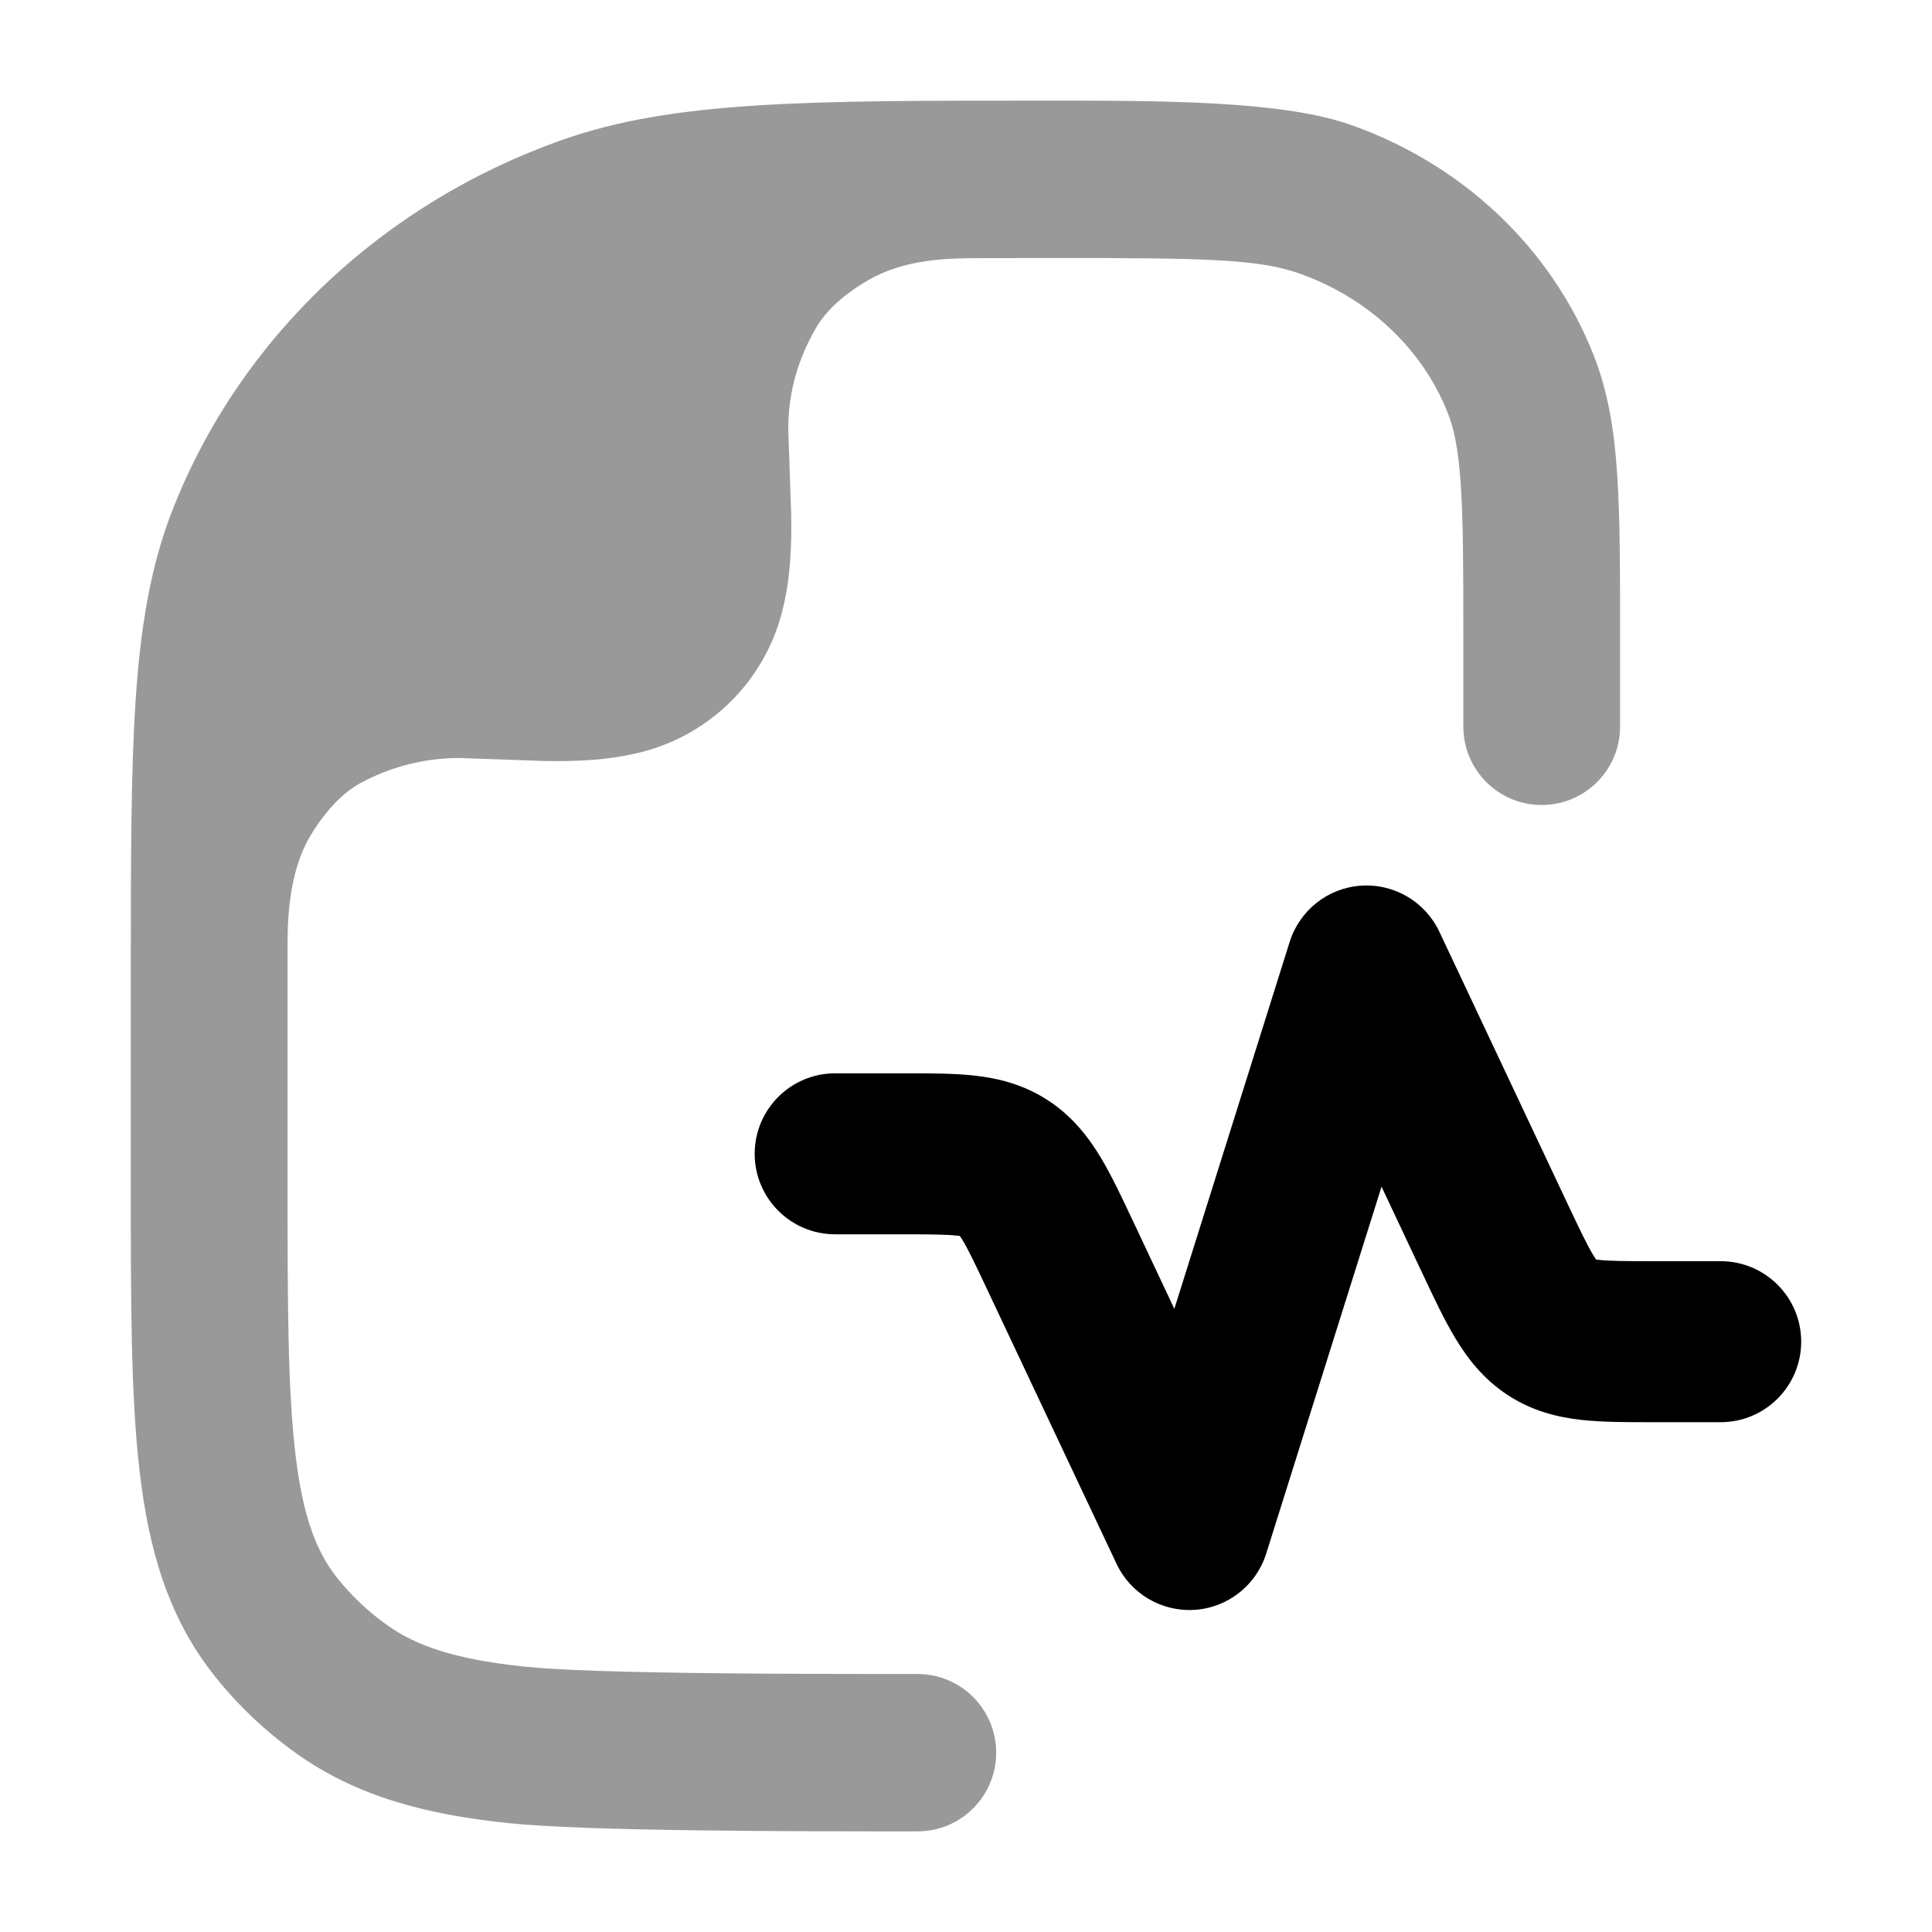 <svg width="24" height="24" viewBox="0 0 24 24" xmlns="http://www.w3.org/2000/svg">
<path opacity="0.4" d="M6.312 22.647C7.294 22.75 9.857 22.75 11.398 22.75C11.938 22.75 12.375 22.312 12.375 21.773C12.375 21.233 11.938 20.795 11.398 20.795C9.789 20.795 7.383 20.794 6.513 20.703C5.659 20.614 5.176 20.447 4.818 20.194C4.576 20.023 4.364 19.822 4.186 19.598C3.931 19.275 3.761 18.843 3.669 18.056C3.574 17.246 3.572 16.189 3.572 14.665L3.572 11.765C3.572 11.498 3.572 10.86 3.853 10.387C4.026 10.096 4.247 9.853 4.475 9.729C4.841 9.53 5.262 9.416 5.708 9.416L6.749 9.453C7.129 9.461 7.572 9.449 8 9.334C8.834 9.111 9.486 8.459 9.709 7.625C9.824 7.197 9.836 6.754 9.828 6.374L9.792 5.333C9.792 4.865 9.916 4.458 10.133 4.08C10.26 3.859 10.481 3.657 10.786 3.48C11.248 3.211 11.801 3.209 12.139 3.207C12.477 3.206 12.834 3.205 13.132 3.205C14.966 3.205 15.633 3.218 16.137 3.396C17.009 3.703 17.675 4.345 17.985 5.13C18.063 5.327 18.118 5.585 18.147 6.033C18.177 6.49 18.178 7.073 18.178 7.913V9.026C18.178 9.564 18.614 10 19.151 10C19.689 10 20.125 9.564 20.125 9.026V7.88C20.125 7.081 20.125 6.433 20.09 5.905C20.055 5.36 19.979 4.874 19.796 4.41C19.267 3.071 18.158 2.037 16.782 1.552C15.923 1.249 14.451 1.249 12.896 1.25C10.056 1.25 8.37 1.249 6.987 1.737C4.767 2.519 2.993 4.181 2.15 6.317C1.869 7.029 1.744 7.794 1.684 8.711C1.625 9.612 1.625 10.724 1.625 12.143V12.143V14.726C1.625 16.174 1.625 17.347 1.735 18.284C1.849 19.258 2.092 20.096 2.662 20.814C2.957 21.187 3.306 21.516 3.696 21.792C4.441 22.319 5.302 22.542 6.312 22.647Z" fill="currentColor"/>
<path fill-rule="evenodd" clip-rule="evenodd" d="M16.907 11.002C17.318 10.974 17.704 11.201 17.88 11.574L19.471 14.95C19.628 15.282 19.715 15.464 19.791 15.59C19.805 15.614 19.817 15.633 19.826 15.646C19.837 15.647 19.85 15.649 19.866 15.651C19.998 15.665 20.182 15.667 20.535 15.667H21.375C21.927 15.667 22.375 16.114 22.375 16.667C22.375 17.219 21.927 17.667 21.375 17.667H20.535C20.521 17.667 20.508 17.667 20.494 17.667C20.199 17.667 19.902 17.667 19.648 17.639C19.357 17.607 19.038 17.532 18.728 17.329C18.422 17.128 18.225 16.868 18.076 16.619C17.942 16.397 17.812 16.122 17.679 15.838C17.674 15.827 17.668 15.815 17.662 15.803L17.162 14.741L15.729 19.3C15.605 19.693 15.254 19.97 14.843 19.998C14.432 20.026 14.046 19.799 13.87 19.426L12.278 16.05C12.122 15.718 12.035 15.536 11.96 15.41C11.945 15.386 11.933 15.367 11.924 15.354C11.913 15.353 11.9 15.351 11.884 15.349C11.752 15.335 11.568 15.333 11.215 15.333H10.375C9.823 15.333 9.375 14.886 9.375 14.333C9.375 13.781 9.823 13.333 10.375 13.333H11.215C11.229 13.333 11.242 13.333 11.256 13.333C11.551 13.333 11.848 13.333 12.102 13.361C12.393 13.393 12.712 13.468 13.022 13.671C13.328 13.872 13.525 14.132 13.675 14.381C13.808 14.603 13.938 14.878 14.071 15.162C14.076 15.173 14.082 15.185 14.088 15.197L14.588 16.259L16.021 11.7C16.145 11.307 16.496 11.03 16.907 11.002ZM11.961 15.362C11.961 15.362 11.96 15.362 11.96 15.361L11.961 15.362ZM11.903 15.326C11.902 15.325 11.901 15.325 11.901 15.325C11.901 15.325 11.902 15.325 11.903 15.326ZM19.789 15.638C19.789 15.638 19.79 15.638 19.791 15.639L19.789 15.638ZM19.847 15.674C19.848 15.675 19.849 15.675 19.849 15.675C19.849 15.675 19.848 15.675 19.847 15.674Z" fill="currentColor"/>
</svg>

